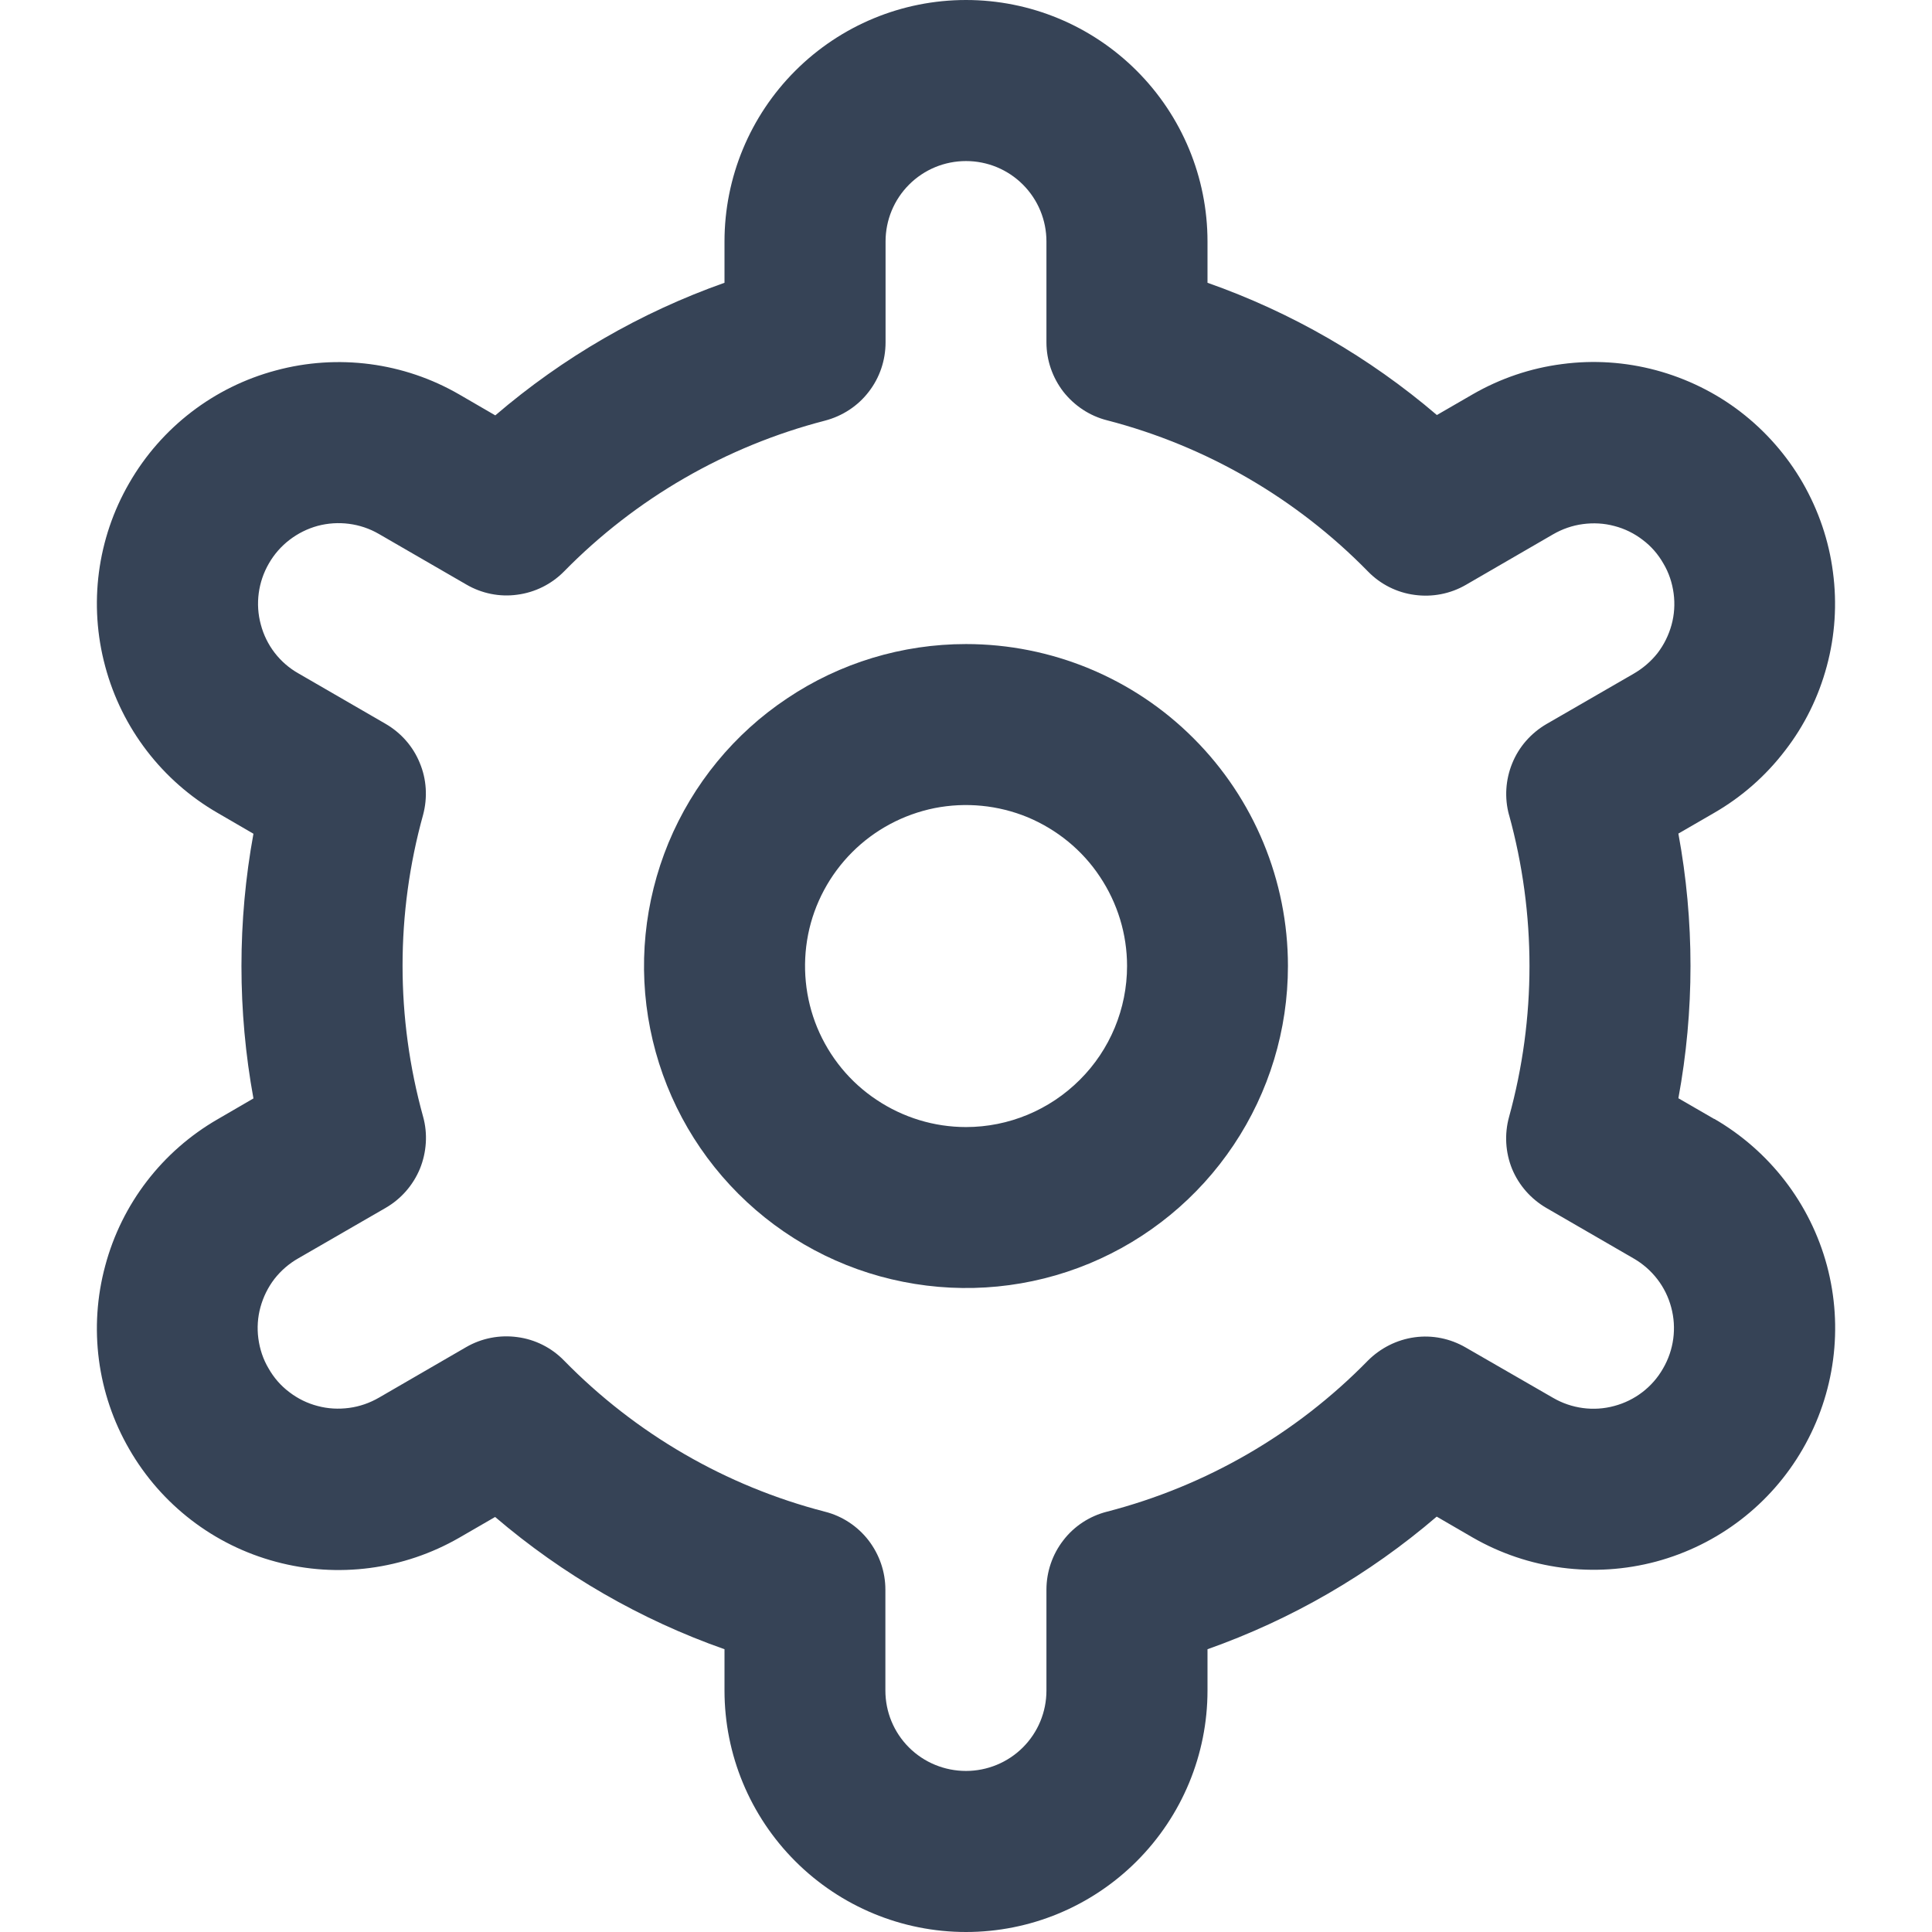 <svg width="11" height="11" viewBox="0 0 11 11" fill="none" xmlns="http://www.w3.org/2000/svg">
<g clip-path="url(#clip0_191_413)">
<path d="M5.5 3.667C5.137 3.667 4.783 3.774 4.482 3.976C4.18 4.177 3.945 4.464 3.806 4.799C3.668 5.134 3.631 5.502 3.702 5.858C3.773 6.214 3.947 6.54 4.204 6.797C4.46 7.053 4.787 7.228 5.142 7.298C5.498 7.369 5.867 7.333 6.202 7.194C6.537 7.055 6.823 6.82 7.024 6.519C7.226 6.217 7.333 5.863 7.333 5.5C7.333 5.014 7.14 4.548 6.796 4.204C6.453 3.86 5.986 3.667 5.5 3.667V3.667ZM5.5 6.417C5.319 6.417 5.142 6.363 4.991 6.262C4.84 6.162 4.723 6.019 4.653 5.851C4.584 5.684 4.566 5.499 4.601 5.321C4.636 5.144 4.724 4.98 4.852 4.852C4.98 4.724 5.143 4.637 5.321 4.601C5.499 4.566 5.683 4.584 5.851 4.653C6.018 4.723 6.162 4.84 6.262 4.991C6.363 5.142 6.417 5.319 6.417 5.5C6.417 5.743 6.32 5.977 6.148 6.148C5.976 6.32 5.743 6.417 5.5 6.417Z" fill="#364356"/>
<path d="M9.76 6.371L9.556 6.253C9.648 5.755 9.648 5.244 9.556 4.746L9.76 4.628C9.916 4.538 10.053 4.418 10.163 4.274C10.274 4.131 10.354 3.968 10.401 3.793C10.448 3.619 10.46 3.437 10.436 3.257C10.413 3.078 10.354 2.906 10.264 2.749C10.174 2.593 10.053 2.455 9.91 2.345C9.767 2.235 9.603 2.155 9.429 2.108C9.254 2.061 9.072 2.049 8.893 2.073C8.714 2.096 8.541 2.155 8.385 2.245L8.181 2.363C7.796 2.034 7.353 1.778 6.875 1.61V1.375C6.875 1.01 6.73 0.661 6.472 0.403C6.214 0.145 5.865 0 5.5 0C5.135 0 4.786 0.145 4.528 0.403C4.27 0.661 4.125 1.01 4.125 1.375V1.61C3.647 1.779 3.205 2.035 2.82 2.365L2.615 2.246C2.299 2.063 1.923 2.014 1.571 2.109C1.218 2.203 0.918 2.434 0.736 2.75C0.553 3.066 0.504 3.442 0.599 3.794C0.693 4.146 0.924 4.447 1.24 4.629L1.443 4.747C1.352 5.245 1.352 5.756 1.443 6.254L1.24 6.372C0.924 6.554 0.693 6.854 0.599 7.207C0.504 7.559 0.553 7.935 0.736 8.251C0.918 8.567 1.218 8.798 1.571 8.892C1.923 8.987 2.299 8.937 2.615 8.755L2.819 8.637C3.204 8.966 3.647 9.222 4.125 9.39V9.625C4.125 9.99 4.27 10.339 4.528 10.597C4.786 10.855 5.135 11 5.5 11C5.865 11 6.214 10.855 6.472 10.597C6.73 10.339 6.875 9.99 6.875 9.625V9.39C7.353 9.221 7.795 8.965 8.18 8.635L8.385 8.754C8.701 8.936 9.077 8.985 9.429 8.891C9.782 8.796 10.082 8.566 10.264 8.25C10.447 7.933 10.496 7.558 10.402 7.206C10.307 6.853 10.076 6.553 9.76 6.37L9.76 6.371ZM8.592 4.64C8.747 5.203 8.747 5.797 8.592 6.359C8.565 6.457 8.571 6.561 8.609 6.655C8.648 6.749 8.717 6.827 8.805 6.878L9.301 7.165C9.407 7.226 9.484 7.326 9.515 7.443C9.547 7.561 9.53 7.686 9.469 7.791C9.409 7.897 9.308 7.974 9.191 8.005C9.074 8.037 8.948 8.02 8.843 7.959L8.345 7.672C8.257 7.621 8.155 7.6 8.054 7.614C7.953 7.628 7.86 7.675 7.788 7.747C7.38 8.164 6.867 8.461 6.302 8.607C6.204 8.632 6.116 8.689 6.054 8.77C5.992 8.85 5.958 8.949 5.958 9.051V9.625C5.958 9.747 5.91 9.863 5.824 9.949C5.738 10.035 5.621 10.083 5.5 10.083C5.378 10.083 5.261 10.035 5.175 9.949C5.089 9.863 5.041 9.747 5.041 9.625V9.051C5.041 8.949 5.007 8.851 4.945 8.77C4.883 8.69 4.796 8.632 4.697 8.607C4.132 8.461 3.619 8.163 3.211 7.746C3.14 7.673 3.046 7.626 2.946 7.613C2.845 7.599 2.742 7.619 2.654 7.67L2.157 7.958C2.105 7.988 2.048 8.008 1.988 8.016C1.928 8.024 1.867 8.021 1.808 8.005C1.75 7.99 1.695 7.963 1.647 7.926C1.599 7.89 1.559 7.844 1.529 7.791C1.498 7.739 1.479 7.681 1.471 7.621C1.463 7.561 1.467 7.5 1.483 7.442C1.499 7.384 1.526 7.329 1.563 7.281C1.6 7.234 1.646 7.194 1.699 7.164L2.196 6.877C2.284 6.826 2.352 6.748 2.391 6.654C2.429 6.56 2.436 6.455 2.409 6.358C2.253 5.795 2.253 5.201 2.409 4.639C2.435 4.541 2.429 4.437 2.39 4.344C2.352 4.25 2.283 4.172 2.195 4.121L1.699 3.834C1.593 3.774 1.516 3.674 1.485 3.556C1.453 3.439 1.47 3.313 1.531 3.208C1.591 3.103 1.692 3.026 1.809 2.994C1.926 2.963 2.052 2.979 2.157 3.04L2.655 3.328C2.742 3.379 2.845 3.4 2.945 3.386C3.046 3.373 3.14 3.326 3.211 3.254C3.619 2.838 4.133 2.541 4.697 2.395C4.796 2.369 4.884 2.312 4.946 2.231C5.009 2.15 5.042 2.051 5.042 1.949V1.375C5.042 1.253 5.09 1.137 5.176 1.051C5.262 0.965 5.378 0.917 5.5 0.917C5.622 0.917 5.738 0.965 5.824 1.051C5.91 1.137 5.958 1.253 5.958 1.375V1.949C5.958 2.051 5.992 2.149 6.054 2.23C6.117 2.31 6.204 2.368 6.303 2.393C6.867 2.539 7.381 2.837 7.789 3.254C7.86 3.327 7.954 3.374 8.054 3.387C8.155 3.401 8.258 3.381 8.346 3.33L8.843 3.042C8.895 3.012 8.952 2.992 9.012 2.984C9.072 2.976 9.133 2.979 9.192 2.995C9.25 3.01 9.305 3.037 9.353 3.074C9.401 3.11 9.441 3.156 9.471 3.209C9.502 3.261 9.521 3.319 9.529 3.379C9.537 3.439 9.533 3.5 9.517 3.558C9.501 3.616 9.474 3.671 9.437 3.719C9.4 3.766 9.353 3.806 9.301 3.836L8.804 4.123C8.717 4.174 8.648 4.252 8.61 4.346C8.572 4.439 8.565 4.543 8.592 4.641V4.64Z" fill="#364356"/>
</g>
<defs>
<clipPath id="clip0_191_413">
<rect width="11" height="11" fill="white"/>
</clipPath>
</defs>
</svg>
